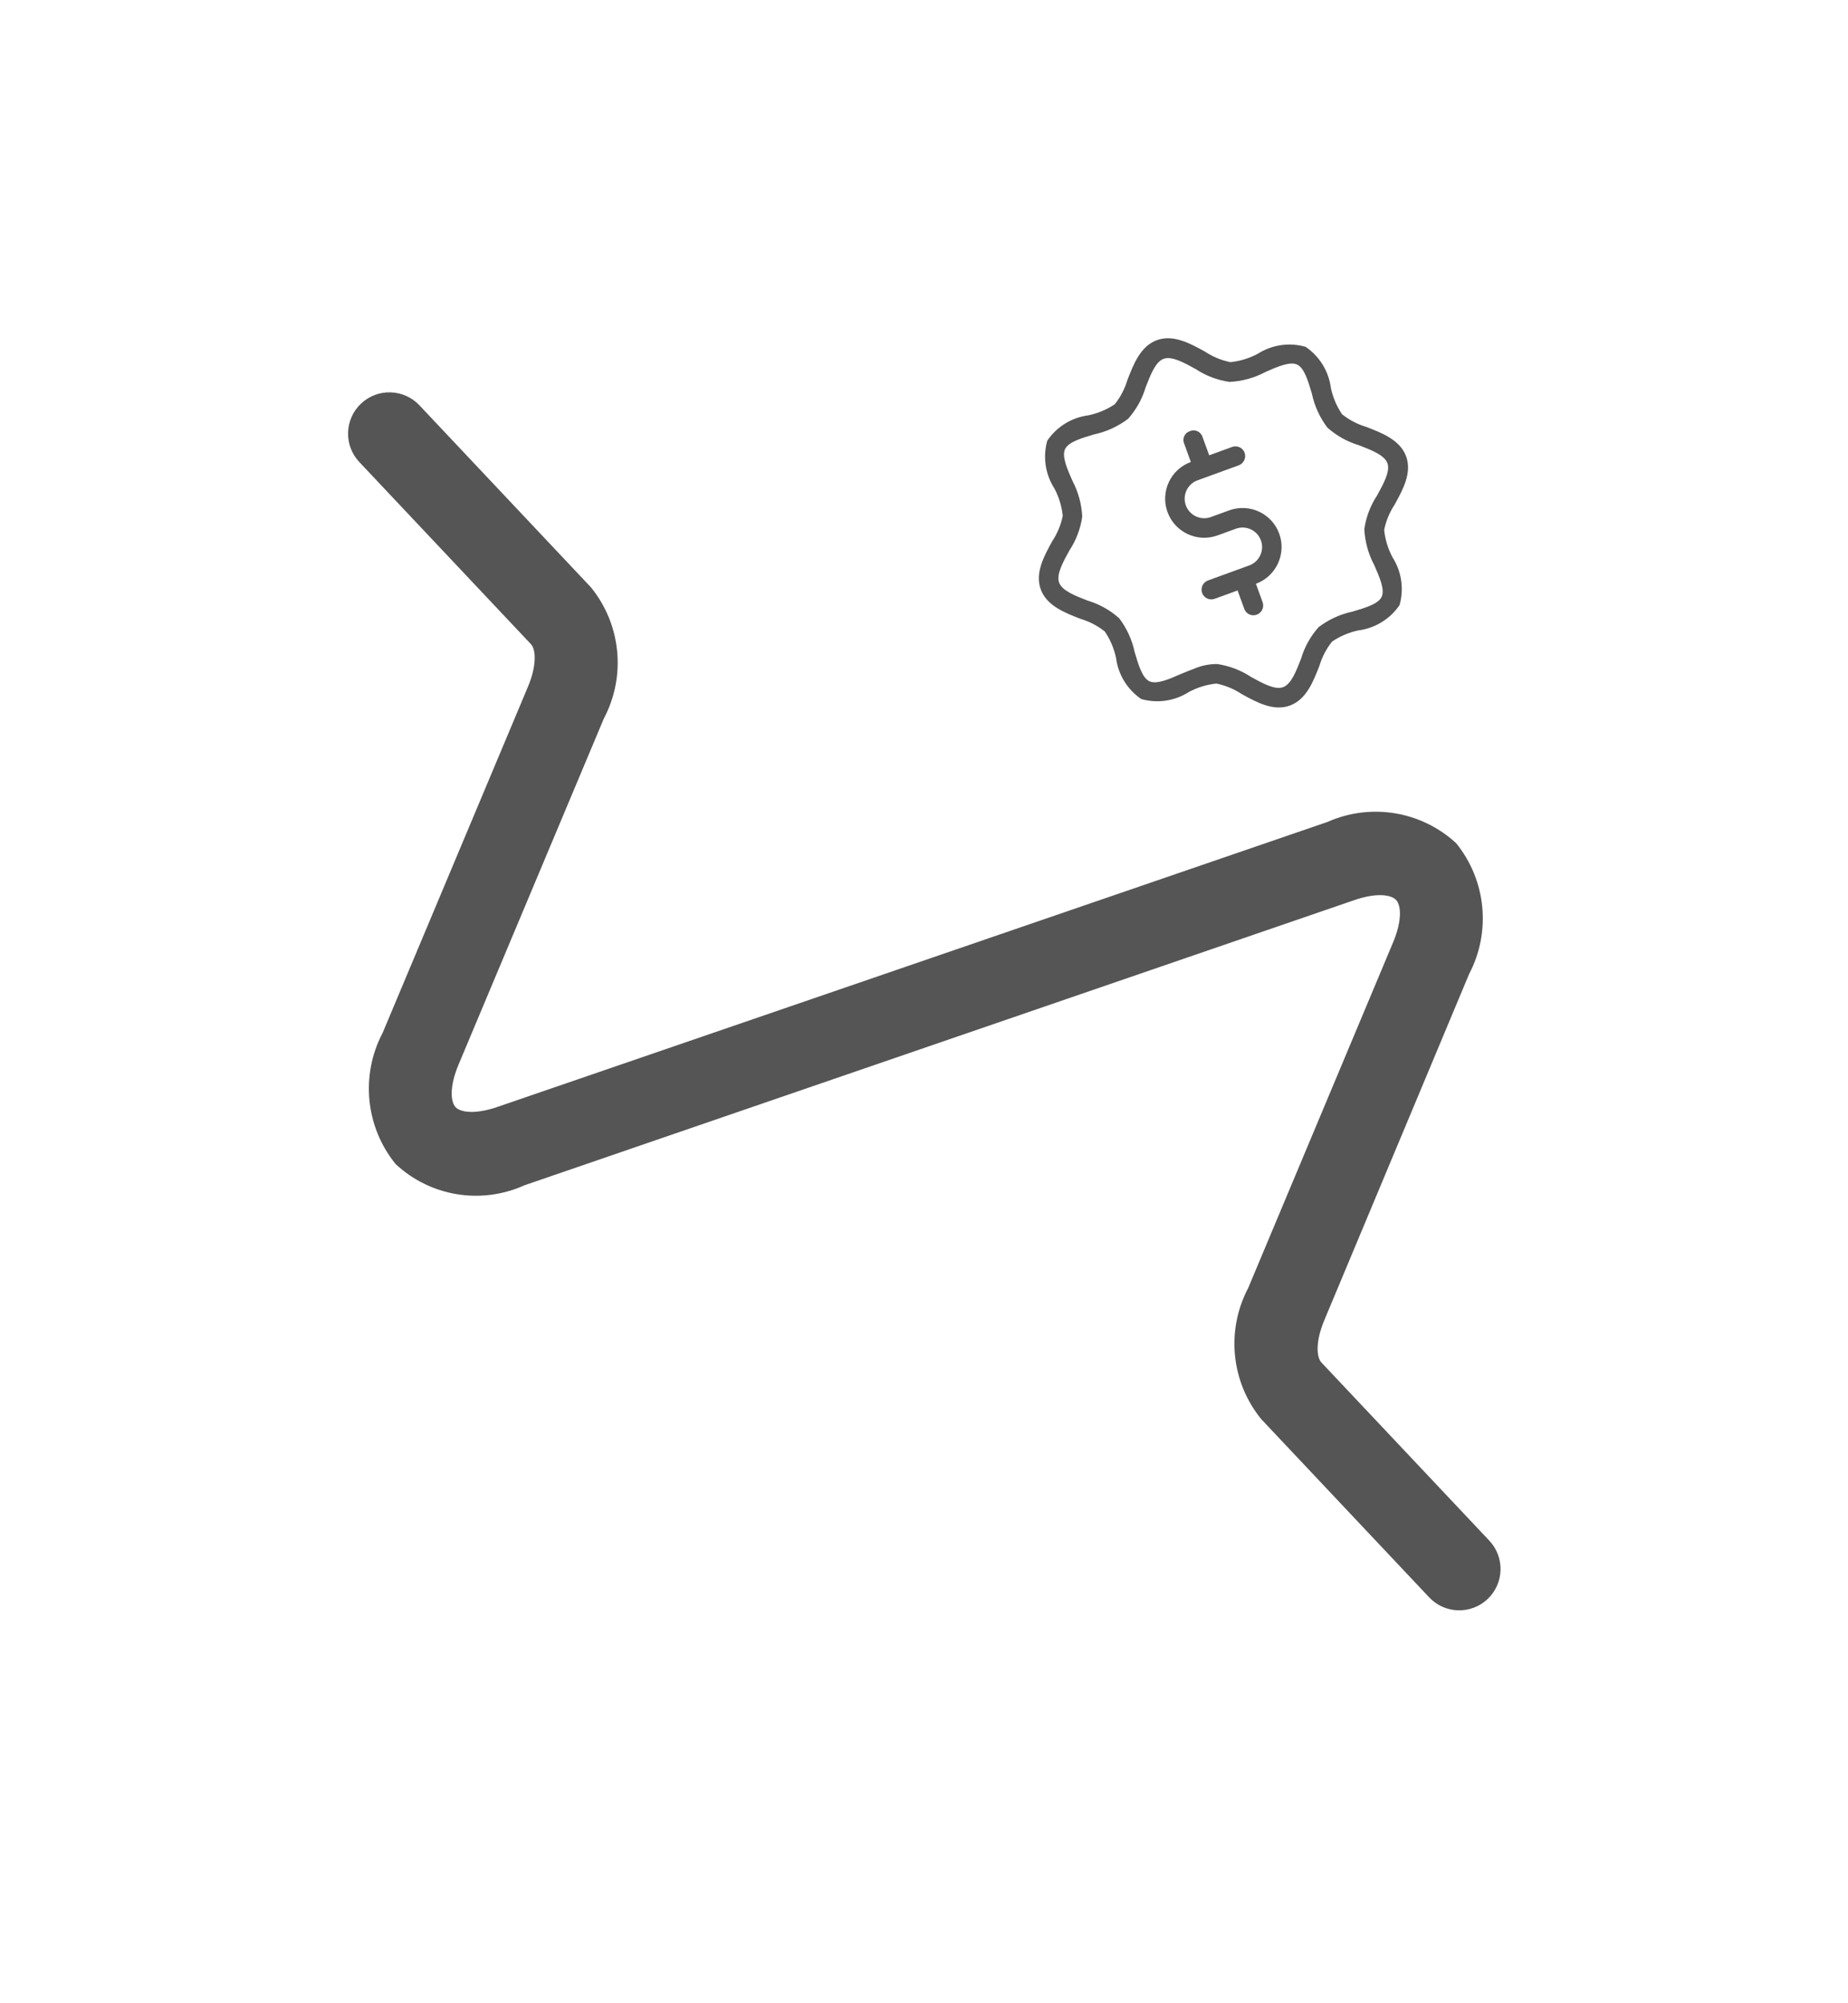 <svg xmlns:xlink="http://www.w3.org/1999/xlink" width="240" xmlns="http://www.w3.org/2000/svg" style="-webkit-print-color-adjust:exact" id="screenshot-af9b1b05-05f9-80a0-8002-a6273fc0d9a9" version="1.1" viewBox="1553.053 149.086 406.275 412.213" height="260">
  <g id="shape-af9b1b05-05f9-80a0-8002-a6273fc0d9a9" style="fill:#555555">
    <g class="fills" id="fills-af9b1b05-05f9-80a0-8002-a6273fc0d9a9">
      <path rx="0" ry="0" d="M1873.183,320.383L1873.183,320.383ZC1879.791,328.539,1880.909,339.845,1876.027,349.137L1844.211,425.157C1842.207,429.917,1842.480,433.331,1843.564,434.481L1880.467,473.617C1883.909,477.267,1883.740,483.016,1880.090,486.457C1876.440,489.899,1870.692,489.730,1867.250,486.080L1830.347,446.944C1823.691,438.791,1822.551,427.450,1827.453,418.136L1859.319,342.170C1861.323,337.384,1861.100,334.049,1859.966,332.846L1859.966,332.846C1858.869,331.683,1855.618,331.227,1850.815,332.885L1668.310,395.560C1658.787,399.855,1647.615,397.995,1639.996,390.847L1639.996,390.847C1633.389,382.670,1632.281,371.345,1637.179,362.042L1669.125,286.001C1671.045,281.444,1670.906,277.854,1669.784,276.665L1632.046,236.642C1628.604,232.993,1628.773,227.244,1632.423,223.802C1636.073,220.361,1641.822,220.529,1645.263,224.179L1682.952,264.149C1689.611,272.317,1690.735,283.678,1685.806,292.994L1653.860,369.035C1651.856,373.821,1652.092,377.169,1653.213,378.384L1653.213,378.384C1654.310,379.547,1657.574,379.990,1662.364,378.345L1844.906,315.710C1854.421,311.491,1865.532,313.328,1873.183,320.383ZZ">
      </path>
    </g>
  </g>
  <g id="shape-af9b1b05-05f9-80a0-8002-a6260af9edd9" style="fill:#555555" rx="0" ry="0">
    <g id="shape-af9b1b05-05f9-80a0-8002-a6260afdd3b9">
      <g class="fills" id="fills-af9b1b05-05f9-80a0-8002-a6260afdd3b9">
        <path rx="0" ry="0" d="M1836.618,290.147C1833.008,291.461,1829.296,289.419,1826.021,287.610C1824.334,286.494,1822.448,285.714,1820.467,285.311C1818.358,285.528,1816.311,286.153,1814.441,287.153C1811.329,289.149,1807.511,289.717,1803.953,288.714C1800.897,286.632,1798.879,283.342,1798.407,279.676C1797.969,277.601,1797.132,275.632,1795.944,273.876C1794.362,272.617,1792.552,271.674,1790.613,271.099C1787.131,269.750,1783.173,268.226,1781.858,264.612C1780.543,260.999,1782.587,257.291,1784.395,254.016C1785.512,252.328,1786.292,250.441,1786.693,248.457C1786.475,246.350,1785.850,244.305,1784.853,242.436C1782.856,239.324,1782.288,235.506,1783.291,231.948C1785.367,228.884,1788.656,226.856,1792.325,226.376C1794.400,225.950,1796.372,225.124,1798.130,223.943C1799.390,222.363,1800.334,220.554,1800.909,218.616C1802.259,215.133,1803.786,211.175,1807.396,209.861C1811.005,208.547,1814.716,210.586,1817.992,212.398C1819.680,213.515,1821.567,214.295,1823.551,214.696C1825.657,214.478,1827.700,213.854,1829.568,212.857C1832.688,210.868,1836.510,210.308,1840.070,211.319C1843.134,213.393,1845.163,216.682,1845.641,220.352C1846.078,222.424,1846.914,224.390,1848.101,226.143C1849.682,227.405,1851.493,228.350,1853.433,228.925C1856.916,230.274,1860.874,231.802,1862.188,235.411C1863.502,239.021,1861.460,242.733,1859.651,246.008C1858.537,247.694,1857.757,249.580,1857.356,251.561C1857.574,253.668,1858.199,255.713,1859.196,257.582C1861.189,260.701,1861.749,264.524,1860.735,268.083C1858.652,271.137,1855.363,273.155,1851.696,273.629C1849.624,274.067,1847.656,274.903,1845.901,276.090C1844.641,277.673,1843.696,279.483,1843.120,281.423C1841.758,284.883,1840.247,288.826,1836.618,290.147ZZM1815.793,281.957C1817.335,281.330,1818.986,281.013,1820.651,281.024C1823.303,281.407,1825.837,282.372,1828.073,283.849C1830.667,285.280,1833.351,286.755,1835.129,286.108C1836.908,285.461,1838.015,282.605,1839.087,279.840C1839.848,277.271,1841.170,274.903,1842.956,272.906C1845.164,271.229,1847.716,270.063,1850.428,269.492C1853.198,268.671,1856.062,267.830,1856.801,266.259C1857.540,264.688,1856.347,261.939,1855.181,259.299C1853.877,256.852,1853.129,254.147,1852.992,251.377C1853.375,248.726,1854.338,246.193,1855.813,243.957C1857.243,241.363,1858.719,238.679,1858.072,236.900C1857.424,235.122,1854.569,234.015,1851.805,232.947C1849.238,232.183,1846.871,230.861,1844.875,229.076C1843.200,226.867,1842.034,224.316,1841.461,221.604C1840.642,218.838,1839.796,215.976,1838.228,215.231C1836.660,214.487,1833.907,215.681,1831.268,216.851C1828.822,218.155,1826.119,218.902,1823.351,219.039C1820.699,218.657,1818.165,217.694,1815.930,216.218C1813.336,214.787,1810.652,213.312,1808.874,213.959C1807.095,214.606,1805.988,217.462,1804.920,220.225C1804.156,222.792,1802.834,225.159,1801.049,227.156C1798.837,228.827,1796.285,229.993,1793.573,230.571C1790.811,231.389,1787.949,232.234,1787.201,233.804C1786.452,235.373,1787.657,238.118,1788.819,240.760C1790.111,243.199,1790.848,245.894,1790.979,248.651C1790.597,251.303,1789.632,253.838,1788.154,256.073C1786.723,258.667,1785.249,261.355,1785.895,263.130C1786.541,264.904,1789.398,266.015,1792.163,267.087C1794.731,267.850,1797.099,269.172,1799.097,270.957C1800.774,273.167,1801.941,275.722,1802.514,278.436C1803.335,281.207,1804.180,284.069,1805.747,284.809C1807.313,285.550,1810.059,284.359,1812.707,283.189C1813.744,282.789,1814.764,282.331,1815.793,281.957ZZ">
        </path>
      </g>
    </g>
    <g id="shape-af9b1b05-05f9-80a0-8002-a6260afee27e">
      <g class="fills" id="fills-af9b1b05-05f9-80a0-8002-a6260afee27e">
        <path rx="0" ry="0" d="M1834.292,252.388C1835.898,256.842,1833.606,261.757,1829.162,263.389L1830.645,267.462C1831.022,268.568,1830.446,269.773,1829.347,270.172C1828.820,270.374,1828.234,270.356,1827.720,270.123C1827.206,269.889,1826.807,269.460,1826.612,268.930L1825.129,264.857L1820.088,266.692C1818.975,267.097,1817.743,266.523,1817.338,265.409C1816.932,264.296,1817.507,263.064,1818.620,262.659L1827.694,259.356C1829.922,258.546,1831.070,256.083,1830.259,253.856C1829.449,251.628,1826.986,250.480,1824.759,251.291L1820.726,252.759C1816.271,254.380,1811.346,252.083,1809.724,247.629C1808.103,243.174,1810.400,238.248,1814.854,236.627L1813.318,232.405C1813.152,231.886,1813.202,231.323,1813.456,230.841C1813.711,230.360,1814.147,230.000,1814.669,229.844C1815.707,229.414,1816.898,229.895,1817.346,230.925L1818.887,235.159L1823.928,233.325C1825.042,232.919,1826.273,233.493,1826.679,234.607C1827.064,235.720,1826.496,236.937,1825.396,237.357L1816.322,240.660C1814.095,241.471,1812.947,243.933,1813.757,246.161C1814.568,248.388,1817.031,249.536,1819.258,248.726L1823.291,247.258C1827.745,245.637,1832.671,247.933,1834.292,252.388ZZ">
        </path>
      </g>
    </g>
  </g>
</svg>
